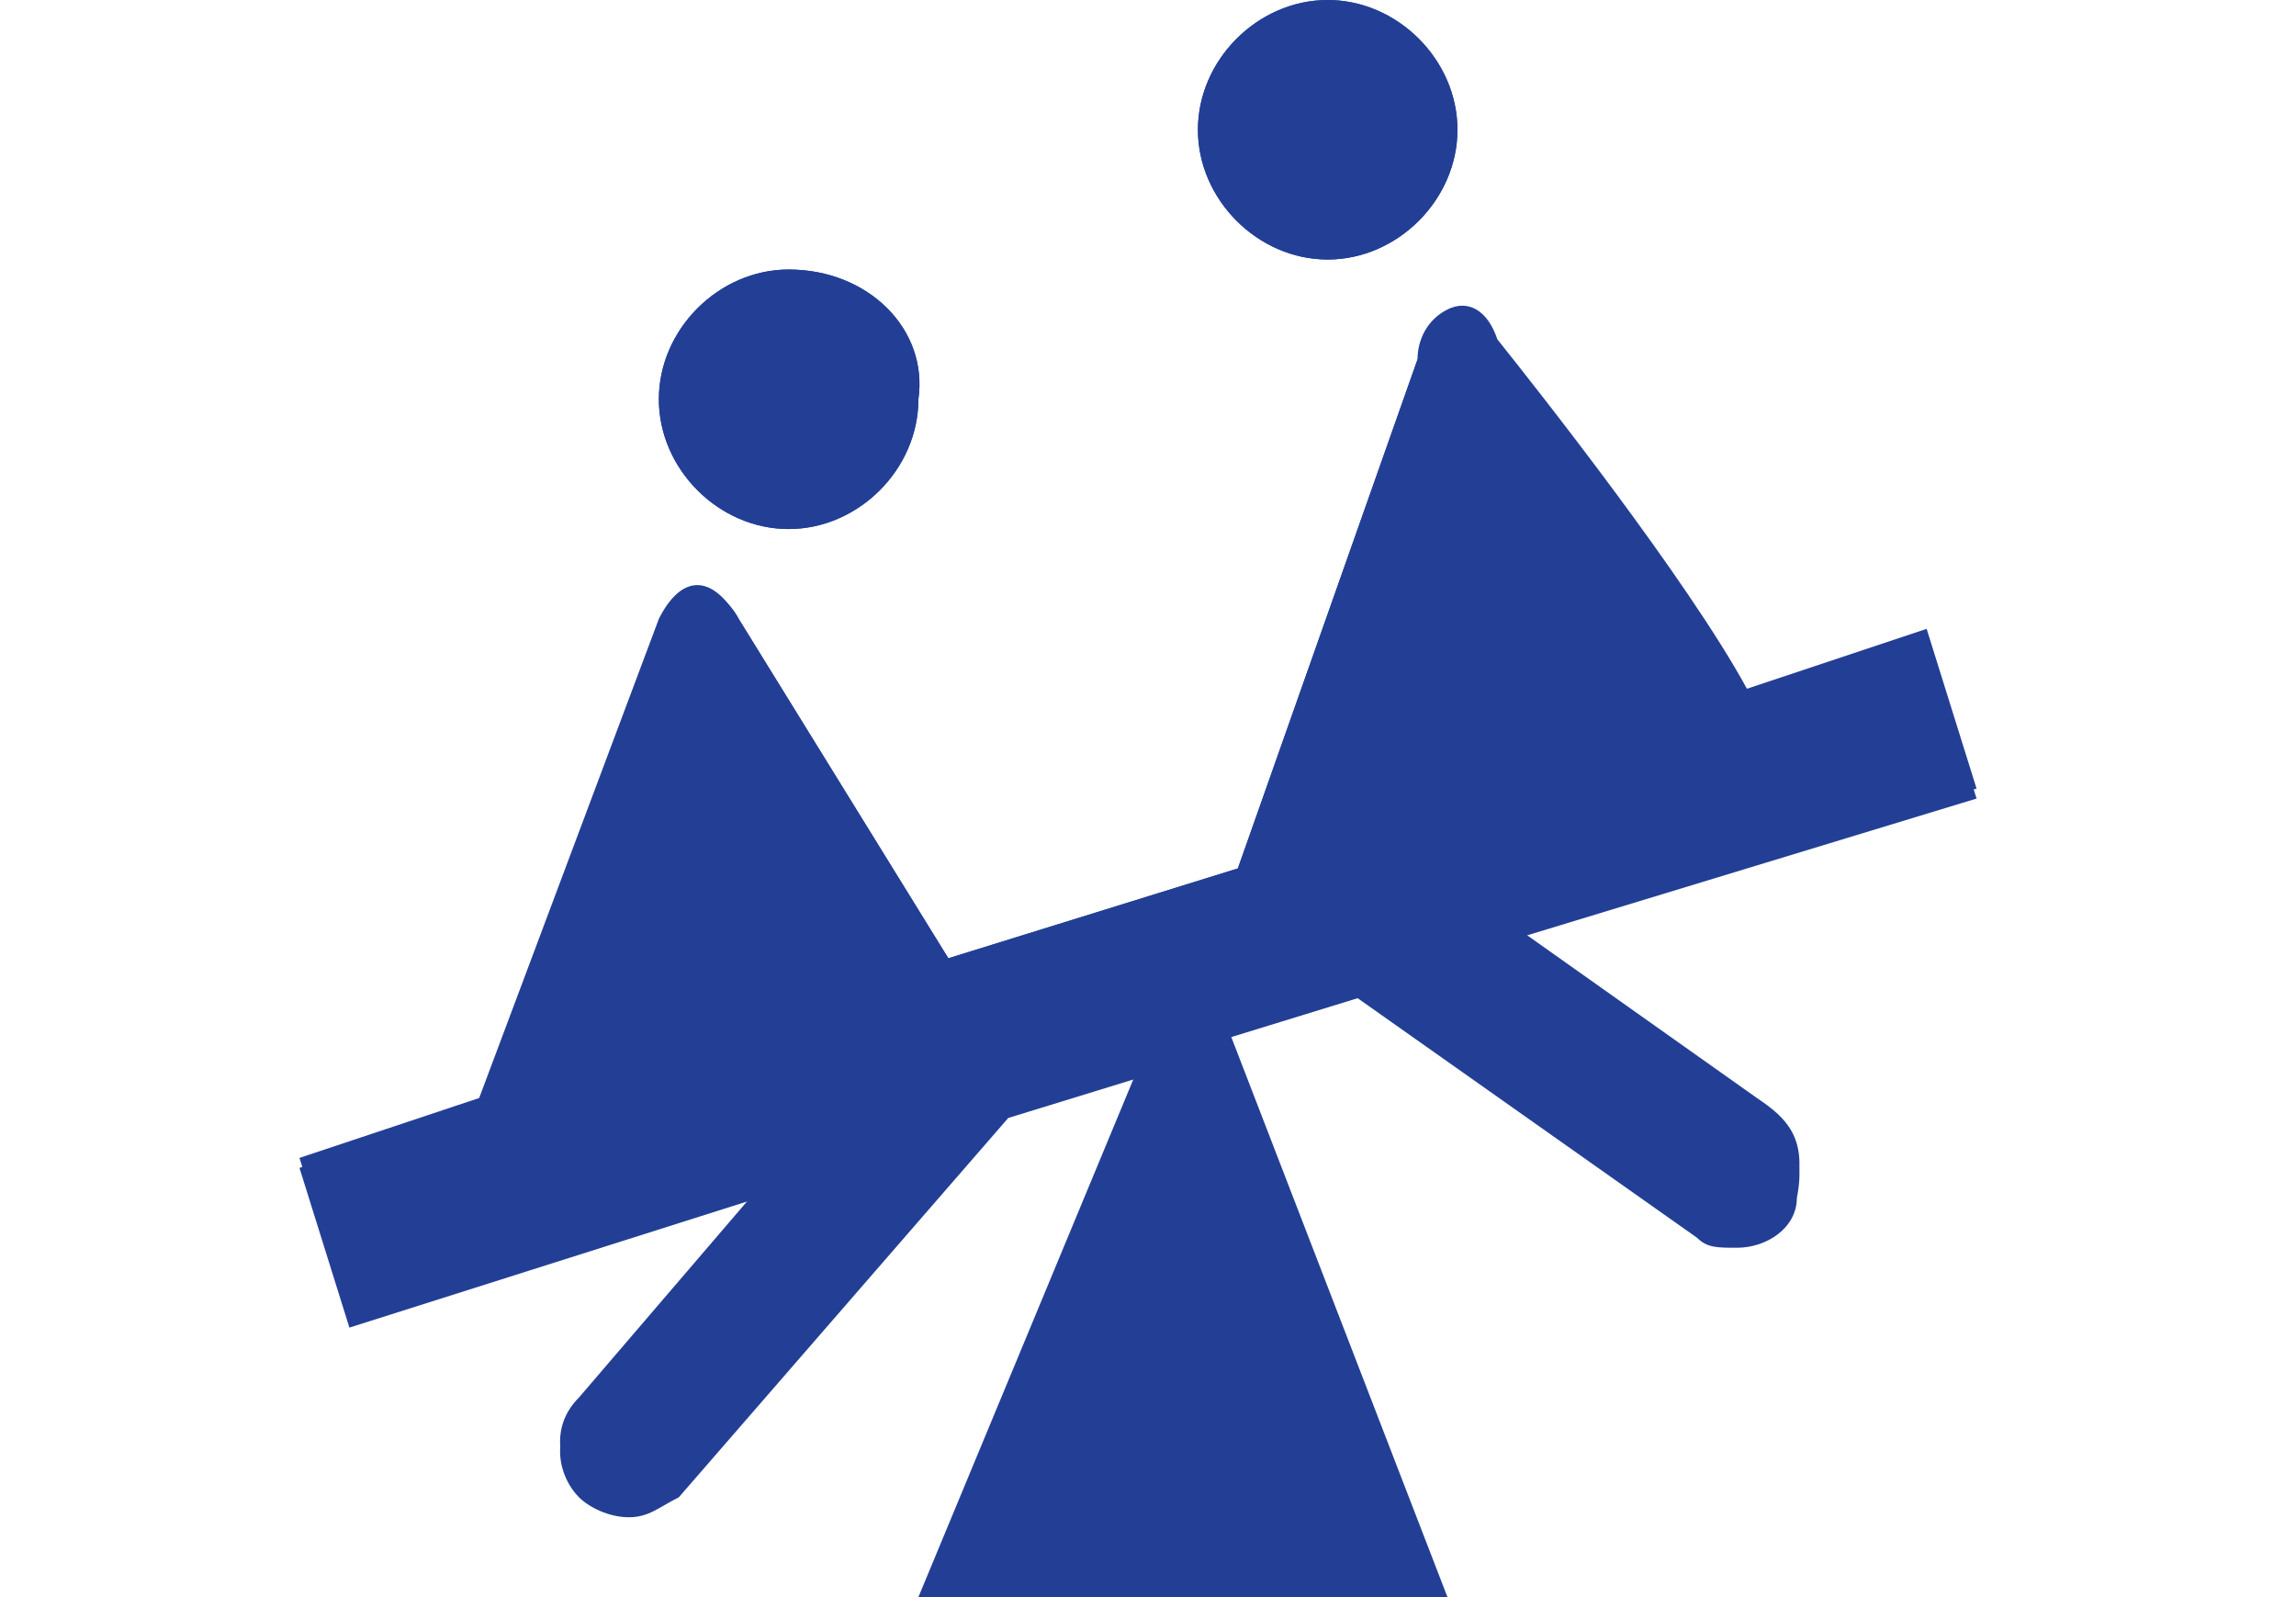 <?xml version="1.0" encoding="utf-8"?>
<!-- Generator: Adobe Illustrator 18.1.1, SVG Export Plug-In . SVG Version: 6.00 Build 0)  -->
<svg version="1.1" id="Layer_1" xmlns="http://www.w3.org/2000/svg" xmlns:xlink="http://www.w3.org/1999/xlink" x="0px" y="0px"
	 viewBox="-188 193 23 16" enable-background="new -188 193 23 16" xml:space="preserve">
<g>
	<g>
		<defs>
			<rect id="SVGID_1_" x="-185" y="193" width="16.9" height="16"/>
		</defs>
		<clipPath id="SVGID_2_">
			<use xlink:href="#SVGID_1_"  overflow="visible"/>
		</clipPath>
		<path clip-path="url(#SVGID_2_)" fill="#233F95" d="M-174.7,193c-0.7,0-1.3,0.6-1.3,1.3c0,0.7,0.6,1.3,1.3,1.3
			c0.7,0,1.3-0.6,1.3-1.3C-173.4,193.6-174,193-174.7,193 M-173.4,196.1C-173.4,196.1-173.5,196.1-173.4,196.1
			c-0.2,0.1-0.3,0.3-0.4,0.5l-1.8,5.1l-2.9,0.9l-2.1-3.4c-0.1-0.2-0.3-0.3-0.4-0.3c-0.1,0-0.3,0.1-0.4,0.4l-1.8,4.8l-1.8,0.6
			l0.5,1.6l4.1-1.3l-1.8,2.1c-0.3,0.3-0.2,0.7,0,0.9c0.1,0.1,0.3,0.2,0.5,0.2c0.2,0,0.3-0.1,0.5-0.2c0,0,3.3-3.8,3.3-3.8
			c0,0,0,0,0,0v0l1.3-0.4l-2.2,5.3h5.3l-2.2-5.7l1.3-0.4l3.4,2.4c0.1,0.1,0.2,0.1,0.4,0.1c0.3,0,0.6-0.2,0.6-0.5
			c0.1-0.5-0.1-0.7-0.4-0.9l-2.4-1.7l4.6-1.4l-0.5-1.6l-1.8,0.6c-0.6-1.1-2.1-3-2.5-3.5C-173.1,196.2-173.3,196.1-173.4,196.1
			 M-180.1,195.7c-0.7,0-1.3,0.6-1.3,1.3c0,0.7,0.6,1.3,1.3,1.3s1.3-0.6,1.3-1.3C-178.7,196.3-179.3,195.7-180.1,195.7"/>
	</g>
	<g>
		<defs>
			<rect id="SVGID_3_" x="-185" y="193" width="16.9" height="16"/>
		</defs>
		<clipPath id="SVGID_4_">
			<use xlink:href="#SVGID_3_"  overflow="visible"/>
		</clipPath>
		<path clip-path="url(#SVGID_4_)" fill="#233F95" d="M-173.5,196.1c-0.2,0.1-0.3,0.3-0.3,0.5l-1.8,5.1l-2.9,0.9l-2.1-3.4
			c-0.3-0.5-0.6-0.4-0.8,0l-1.8,4.8l-1.8,0.6l0.5,1.6l4.1-1.3l-1.8,2.1c-0.3,0.3-0.2,0.7,0,0.9c0.2,0.3,0.7,0.4,1,0
			c0,0,3.6-4.1,3.3-3.8v0l1.3-0.4l-2.2,5.3h5.3l-2.2-5.7l1.3-0.4l3.4,2.4c0.3,0.2,0.9,0.1,1-0.4c0.1-0.5-0.1-0.7-0.4-0.9l-2.4-1.7
			l4.6-1.4l-0.5-1.6l-1.8,0.6c-0.6-1.1-2.1-3-2.5-3.5C-173.1,196.1-173.3,196-173.5,196.1 M-180.1,195.7c-0.7,0-1.3,0.6-1.3,1.3
			c0,0.7,0.6,1.3,1.3,1.3c0.7,0,1.3-0.6,1.3-1.3C-178.7,196.3-179.3,195.7-180.1,195.7 M-174.7,193c-0.7,0-1.3,0.6-1.3,1.3
			c0,0.7,0.6,1.3,1.3,1.3c0.7,0,1.3-0.6,1.3-1.3C-173.4,193.6-174,193-174.7,193"/>
	</g>
</g>
</svg>

